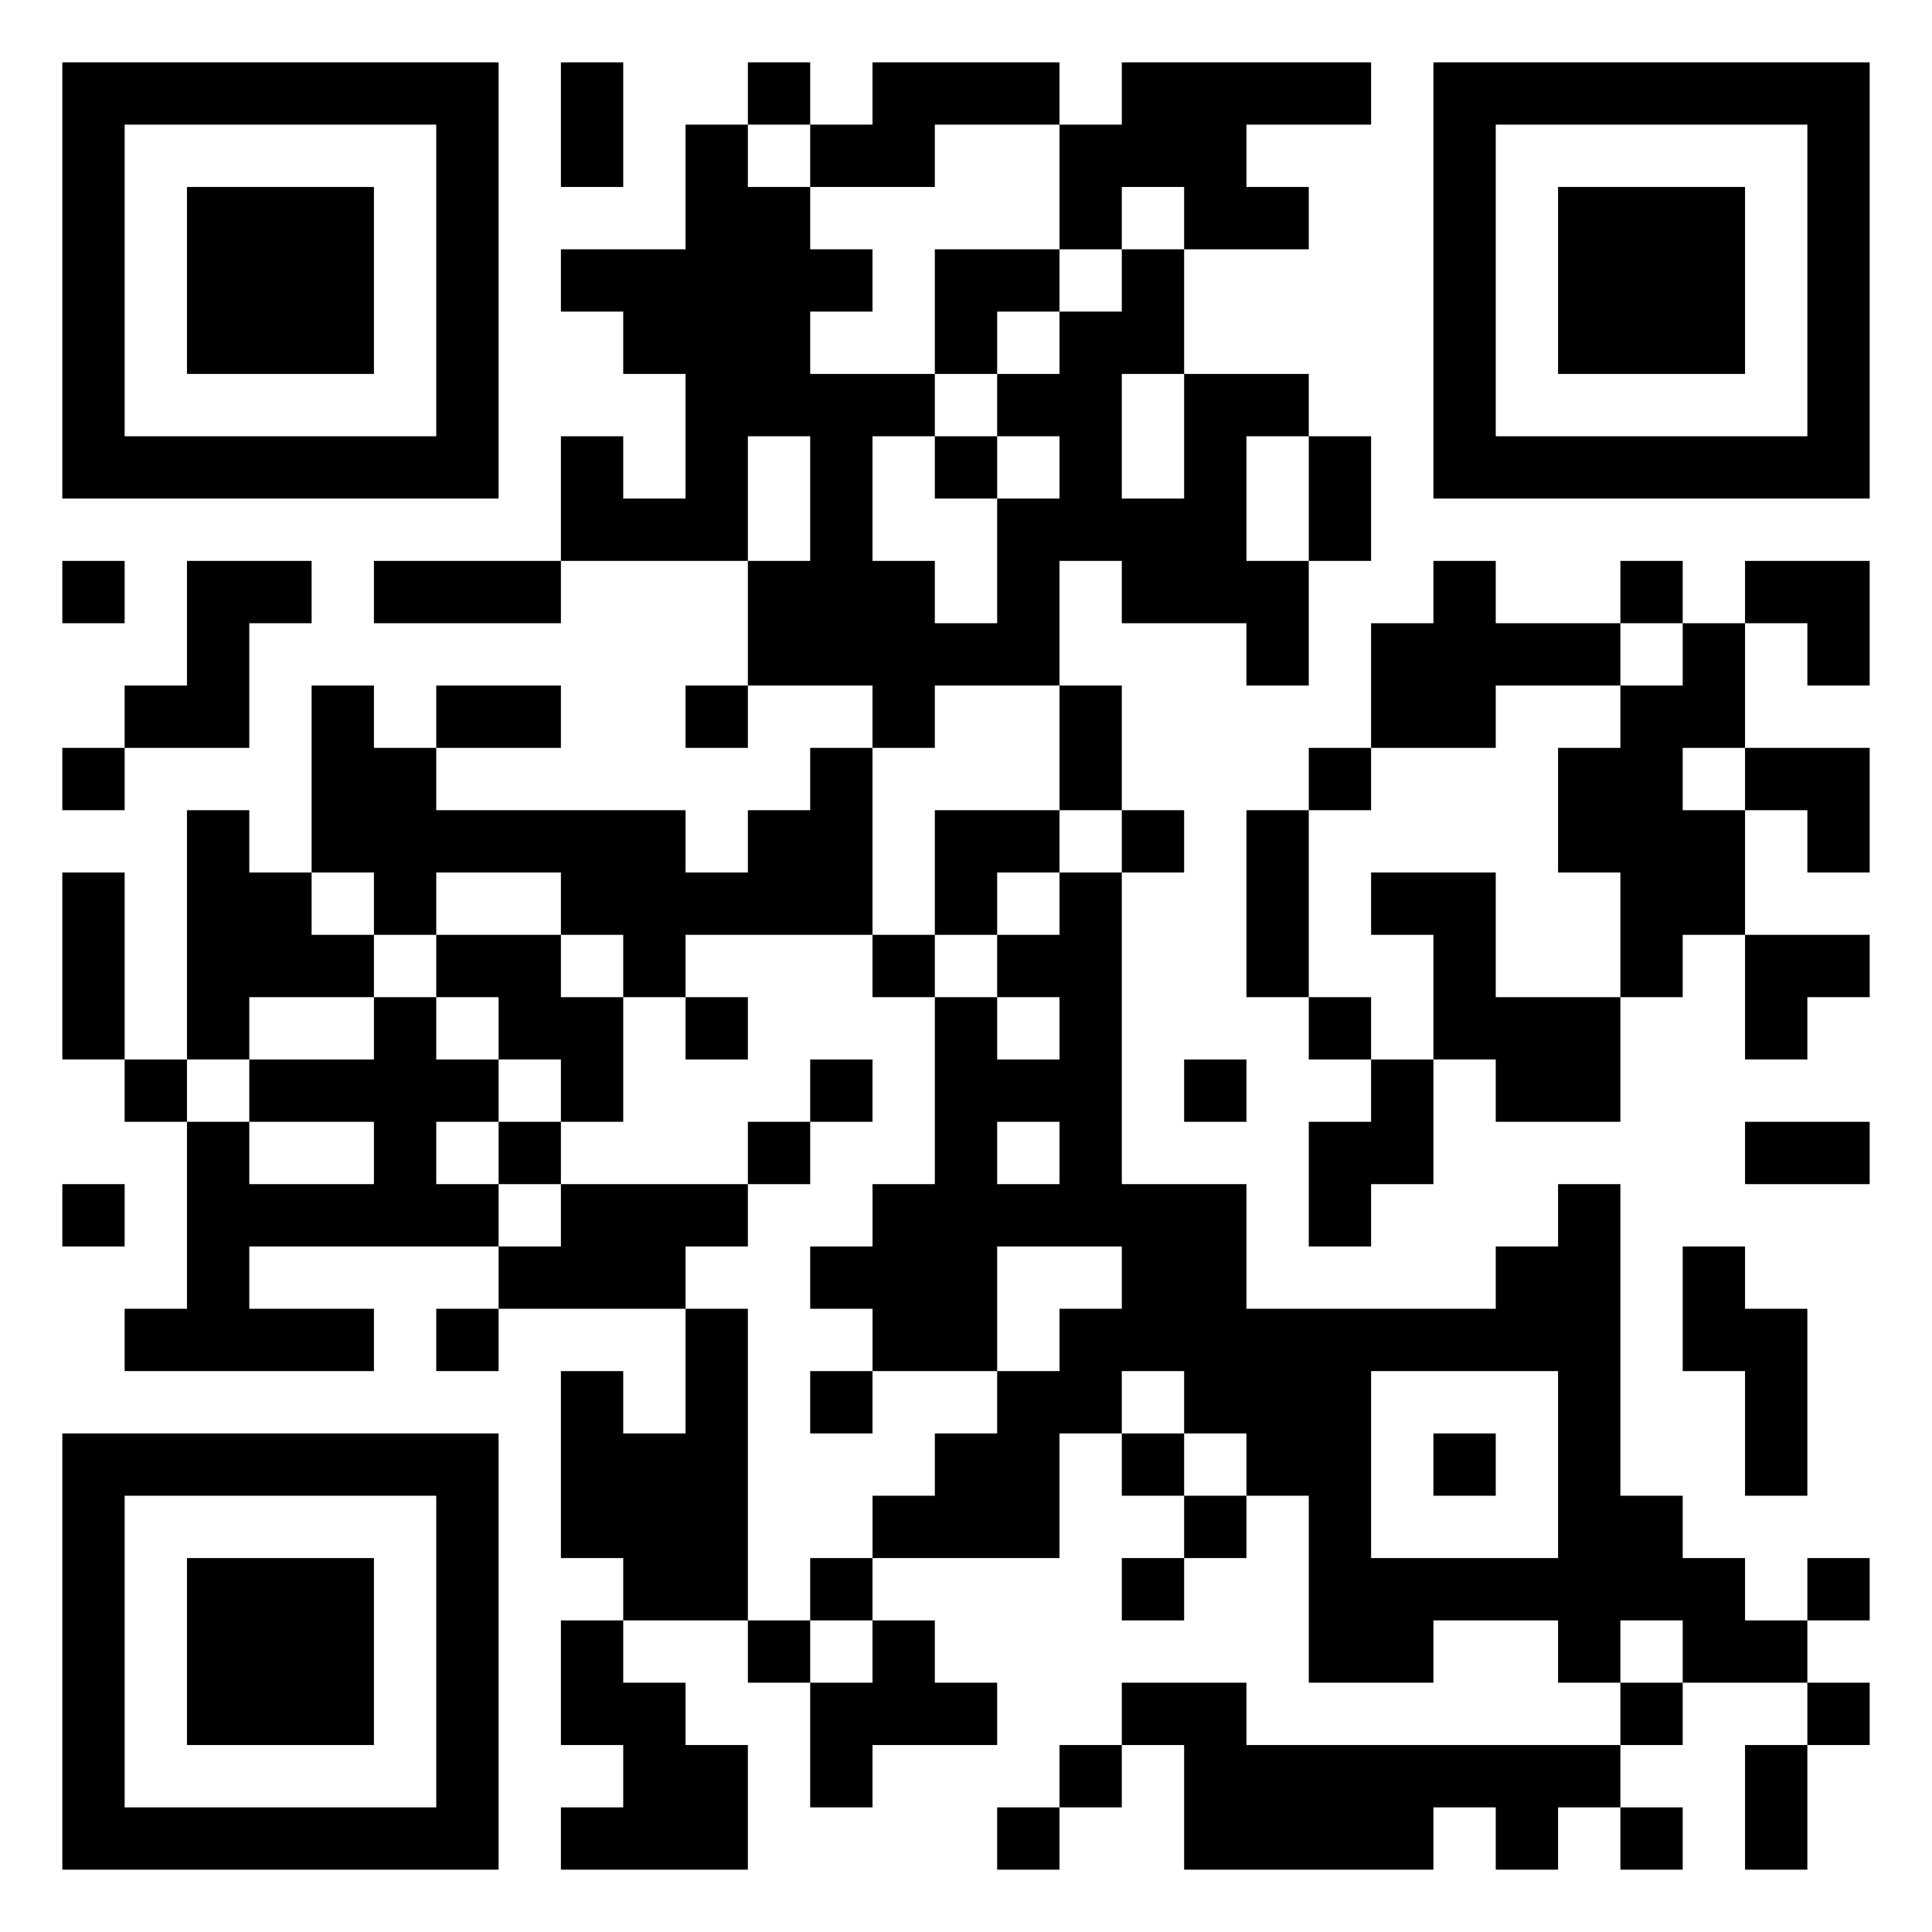 <svg xmlns="http://www.w3.org/2000/svg" viewBox="0 0 31 31"><path d="M1 1h7v7h-7zM9 1h1v2h-1zM12 1h1v1h-1zM14 1h3v1h-2v1h-2v-1h1zM18 1h4v1h-2v1h1v1h-2v-1h-1v1h-1v-2h1zM23 1h7v7h-7zM2 2v5h5v-5zM11 2h1v1h1v1h1v1h-1v1h2v1h-1v2h1v1h1v-2h1v-1h-1v-1h1v-1h1v-1h1v2h-1v2h1v-2h2v1h-1v2h1v2h-1v-1h-2v-1h-1v2h-2v1h-1v-1h-2v-2h1v-2h-1v2h-3v-2h1v1h1v-2h-1v-1h-1v-1h2zM24 2v5h5v-5zM3 3h3v3h-3zM25 3h3v3h-3zM15 4h2v1h-1v1h-1zM15 7h1v1h-1zM21 7h1v2h-1zM1 9h1v1h-1zM3 9h2v1h-1v2h-2v-1h1zM6 9h3v1h-3zM23 9h1v1h2v1h-2v1h-2v-2h1zM26 9h1v1h-1zM28 9h2v2h-1v-1h-1zM27 10h1v2h-1v1h1v2h-1v1h-1v-2h-1v-2h1v-1h1zM5 11h1v1h1v1h4v1h1v-1h1v-1h1v3h-3v1h-1v-1h-1v-1h-2v1h-1v-1h-1zM7 11h2v1h-2zM11 11h1v1h-1zM17 11h1v2h-1zM1 12h1v1h-1zM21 12h1v1h-1zM28 12h2v2h-1v-1h-1zM3 13h1v1h1v1h1v1h-2v1h-1zM15 13h2v1h-1v1h-1zM18 13h1v1h-1zM20 13h1v3h-1zM1 14h1v3h-1zM17 14h1v5h2v2h4v-1h1v-1h1v5h1v1h1v1h1v1h-2v-1h-1v1h-1v-1h-2v1h-2v-3h-1v-1h-1v-1h-1v1h-1v2h-3v-1h1v-1h1v-1h1v-1h1v-1h-2v2h-2v-1h-1v-1h1v-1h1v-3h1v1h1v-1h-1v-1h1zM22 14h2v2h2v2h-2v-1h-1v-2h-1zM7 15h2v1h1v2h-1v-1h-1v-1h-1zM14 15h1v1h-1zM28 15h2v1h-1v1h-1zM6 16h1v1h1v1h-1v1h1v1h-4v1h2v1h-4v-1h1v-3h1v1h2v-1h-2v-1h2zM11 16h1v1h-1zM21 16h1v1h-1zM2 17h1v1h-1zM13 17h1v1h-1zM19 17h1v1h-1zM22 17h1v2h-1v1h-1v-2h1zM8 18h1v1h-1zM12 18h1v1h-1zM16 18v1h1v-1zM28 18h2v1h-2zM1 19h1v1h-1zM9 19h3v1h-1v1h-3v-1h1zM27 20h1v1h1v3h-1v-2h-1zM7 21h1v1h-1zM11 21h1v5h-2v-1h-1v-3h1v1h1zM13 22h1v1h-1zM22 22v3h3v-3zM1 23h7v7h-7zM18 23h1v1h-1zM23 23h1v1h-1zM2 24v5h5v-5zM19 24h1v1h-1zM3 25h3v3h-3zM13 25h1v1h-1zM18 25h1v1h-1zM29 25h1v1h-1zM9 26h1v1h1v1h1v2h-3v-1h1v-1h-1zM12 26h1v1h-1zM14 26h1v1h1v1h-2v1h-1v-2h1zM18 27h2v1h6v1h-1v1h-1v-1h-1v1h-4v-2h-1zM26 27h1v1h-1zM29 27h1v1h-1zM17 28h1v1h-1zM28 28h1v2h-1zM16 29h1v1h-1zM26 29h1v1h-1z"/></svg>